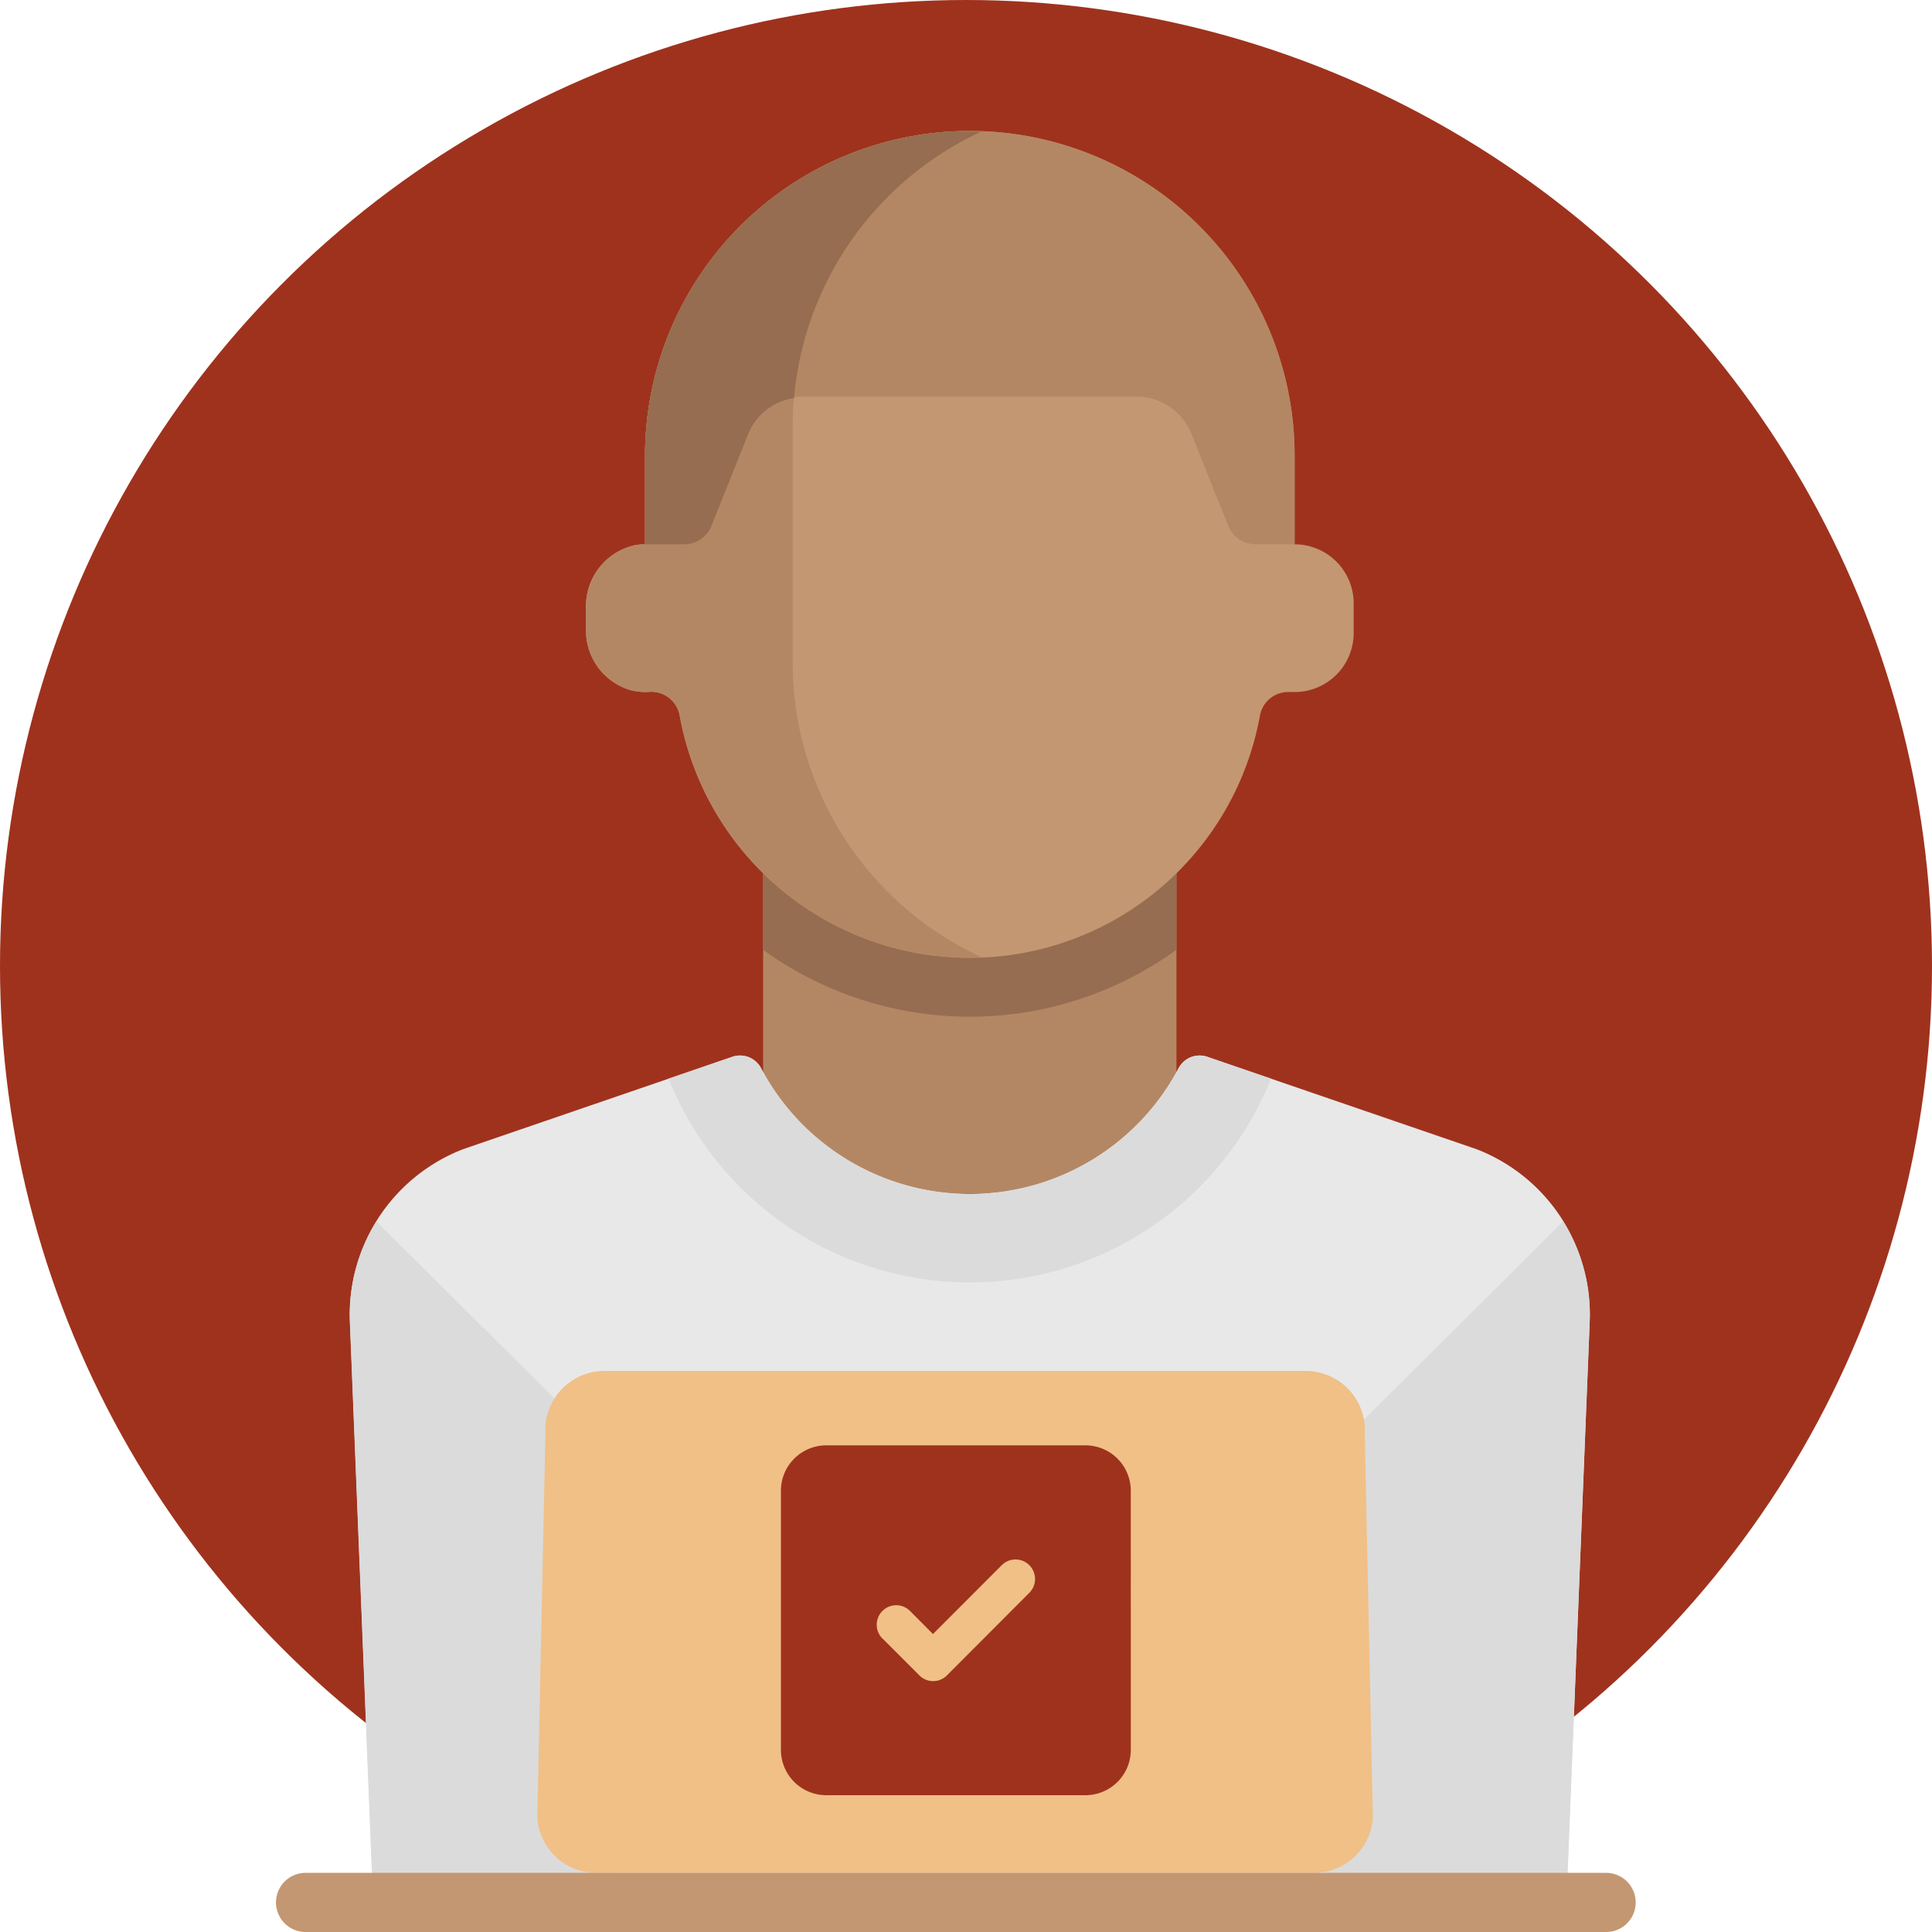 <svg xmlns="http://www.w3.org/2000/svg" width="63" height="63" viewBox="0 0 63 63">
  <g id="Grupo_151437" data-name="Grupo 151437" transform="translate(-285 -1455)">
    <circle id="Elipse_4904" data-name="Elipse 4904" cx="31.5" cy="31.5" r="31.5" transform="translate(285 1455)" fill="#9f321d"/>
    <g id="empleado_2_" data-name="empleado (2)" transform="translate(231.049 1459.271)">
      <rect id="Rectángulo_42338" data-name="Rectángulo 42338" width="13.479" height="11.553" transform="translate(78.835 23.106)" fill="#b48764"/>
      <path id="Trazado_209701" data-name="Trazado 209701" d="M201.432,205.037a11.5,11.5,0,0,0,13.478,0v-3.6H201.432Z" transform="translate(-122.597 -178.336)" fill="#966d50"/>
      <path id="Trazado_209702" data-name="Trazado 209702" d="M123.607,290.471l.759-18.943a5.776,5.776,0,0,0-3.693-5.621l-8.764-3.007a.775.775,0,0,0-.939.35,7.7,7.7,0,0,1-13.634,0,.775.775,0,0,0-.939-.35l-8.764,3.007a5.776,5.776,0,0,0-3.693,5.621l.759,18.943Z" transform="translate(-18.577 -232.706)" fill="#e8e8e8"/>
      <g id="Grupo_151436" data-name="Grupo 151436" transform="translate(65.358 35.56)">
        <path id="Trazado_209703" data-name="Trazado 209703" d="M92.6,317.776,84.8,310.023a5.758,5.758,0,0,0-.866,3.261l.759,18.943h7.9Z" transform="translate(-83.934 -310.023)" fill="#dbdbdb"/>
        <path id="Trazado_209704" data-name="Trazado 209704" d="M360.918,317.776l7.794-7.753a5.758,5.758,0,0,1,.866,3.261l-.759,18.943h-7.9V317.776Z" transform="translate(-329.147 -310.023)" fill="#dbdbdb"/>
      </g>
      <path id="Trazado_209705" data-name="Trazado 209705" d="M174.179,13.479V10.59a10.59,10.59,0,0,0-21.181,0v2.888h-.035a1.882,1.882,0,0,0-.323.034,2.035,2.035,0,0,0-1.568,2.031v.7a2.022,2.022,0,0,0,1.486,2,1.906,1.906,0,0,0,.587.046.938.938,0,0,1,.983.783,9.616,9.616,0,0,0,18.92,0,.935.935,0,0,1,.932-.777h.2a1.926,1.926,0,0,0,1.926-1.926V15.4A1.926,1.926,0,0,0,174.179,13.479Z" transform="translate(-78.013)" fill="#c39772"/>
      <path id="Trazado_209706" data-name="Trazado 209706" d="M157.812,17.329v-7.7A10.583,10.583,0,0,1,163.97.019c-.127,0-.252-.019-.381-.019A10.59,10.59,0,0,0,153,10.59v2.888h-.035a1.882,1.882,0,0,0-.323.034,2.035,2.035,0,0,0-1.568,2.031v.7a2.022,2.022,0,0,0,1.486,2,1.906,1.906,0,0,0,.587.046.938.938,0,0,1,.983.783,9.62,9.62,0,0,0,9.46,7.888c.13,0,.257-.012.386-.017A10.582,10.582,0,0,1,157.812,17.329Z" transform="translate(-78.013)" fill="#b48764"/>
      <path id="Trazado_209708" data-name="Trazado 209708" d="M164.57,368.891h-23.4a1.926,1.926,0,0,1-1.922-1.812l.264-12.516a1.926,1.926,0,0,1,1.922-2.039h22.873a1.926,1.926,0,0,1,1.922,2.039l.264,12.516A1.926,1.926,0,0,1,164.57,368.891Z" transform="translate(-67.775 -312.089)" fill="#f0c087"/>
      <path id="Trazado_209709" data-name="Trazado 209709" d="M174.563,263.609a10.583,10.583,0,0,0,19.645,0l-2.067-.709a.775.775,0,0,0-.939.35,7.7,7.7,0,0,1-13.634,0,.775.775,0,0,0-.939-.35Z" transform="translate(-98.81 -232.706)" fill="#dbdbdb"/>
      <path id="Trazado_209710" data-name="Trazado 209710" d="M178.459,0a10.59,10.59,0,0,0-10.59,10.59v2.888h1.274a.963.963,0,0,0,.894-.605l1.2-3a1.925,1.925,0,0,1,1.788-1.21h10.871a1.925,1.925,0,0,1,1.788,1.21l1.2,3a.963.963,0,0,0,.894.605h1.274V10.59A10.59,10.59,0,0,0,178.459,0Z" transform="translate(-92.884)" fill="#b48764"/>
      <path id="Trazado_209711" data-name="Trazado 209711" d="M167.869,10.59v2.888h1.274a.963.963,0,0,0,.894-.605l1.2-3a1.909,1.909,0,0,1,1.49-1.165A10.588,10.588,0,0,1,178.84.019c-.127,0-.252-.019-.381-.019A10.59,10.59,0,0,0,167.869,10.59Z" transform="translate(-92.884)" fill="#966d50"/>
    </g>
    <path id="Trazado_209700" data-name="Trazado 209700" d="M109.438,497.411H67.028a.964.964,0,0,1,0-1.928h42.41a.964.964,0,1,1,0,1.928Z" transform="translate(227.936 1020.589)" fill="#c39772"/>
    <path id="verificado" d="M13.908,3.979A1.479,1.479,0,0,0,12.429,2.5H3.98A1.479,1.479,0,0,0,2.5,3.979v8.45A1.479,1.479,0,0,0,3.98,13.908h8.45a1.479,1.479,0,0,0,1.479-1.479ZM5.814,8.8l1.2,1.2a.632.632,0,0,0,.9,0L10.6,7.308a.634.634,0,1,0-.9-.9L7.458,8.653,6.71,7.9a.634.634,0,1,0-.9.9Z" transform="translate(307.965 1499.631)" fill="#9f321d" fill-rule="evenodd"/>
  </g>
</svg>
